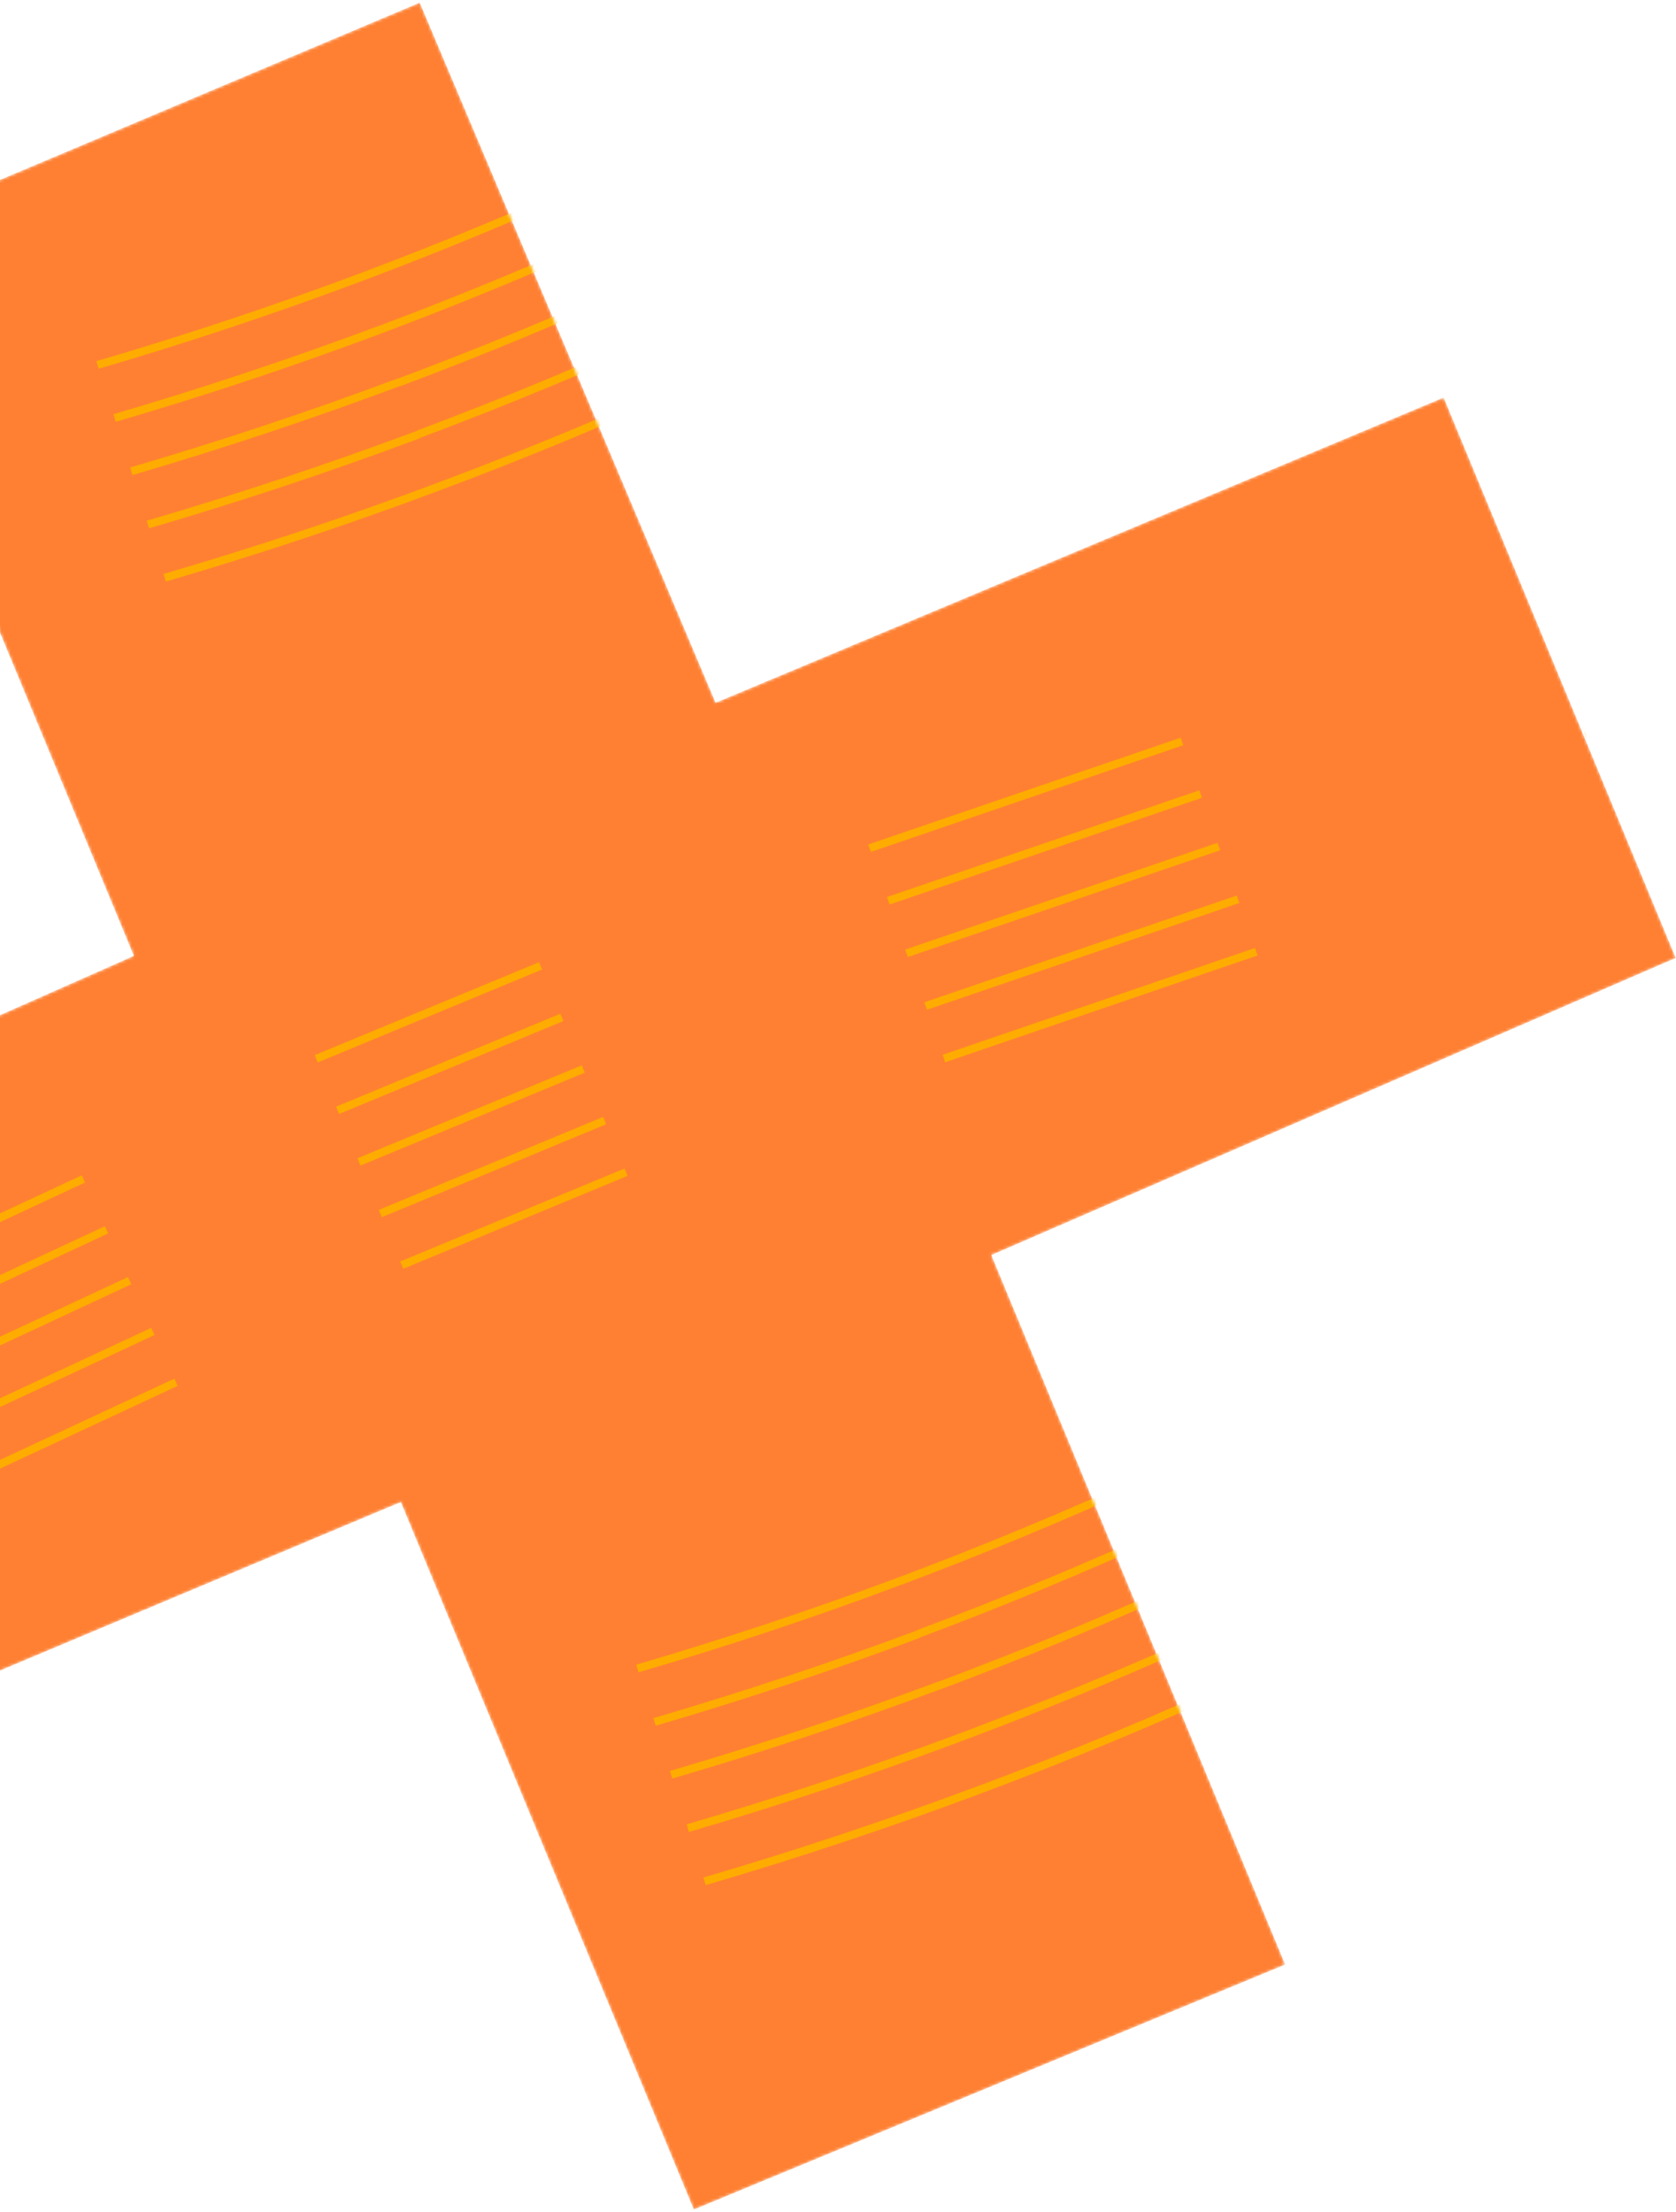 <svg width="554" height="731" viewBox="0 0 554 731" fill="none" xmlns="http://www.w3.org/2000/svg">
<mask id="mask0_1_566" style="mask-type:alpha" maskUnits="userSpaceOnUse" x="-183" y="0" width="737" height="731">
<path d="M-52.775 81.706L44.231 315.901L-182.669 416.341L-107.675 597.39L132.485 496.445L229.337 730.268L424.829 649.292L327.702 414.808L553.926 316.605L477.198 131.368L236.547 232.244L138.745 0.854L-52.775 81.706Z" fill="#FFAC00"/>
</mask>
<g mask="url(#mask0_1_566)">
<path d="M-52.775 81.706L44.231 315.901L-182.669 416.341L-107.675 597.39L132.485 496.445L229.337 730.268L424.829 649.292L327.702 414.808L553.926 316.605L477.198 131.368L236.547 232.244L138.745 0.854L-52.775 81.706Z" fill="#FF8032"/>
<path d="M366.445 576.127C352.388 581.949 338.231 587.53 324.055 592.808L323.055 590.392C352.751 579.28 382.389 566.947 411.173 553.694L412.173 556.11C397.236 563.033 381.889 569.729 366.445 576.127Z" fill="#FFAC00"/>
<path d="M359.38 559.071C345.481 564.829 331.481 570.344 317.471 575.581L316.47 573.165C345.831 562.193 375.065 550.026 403.703 536.863L404.704 539.279C389.812 546.126 374.646 552.747 359.38 559.071Z" fill="#FFAC00"/>
<path d="M345.228 524.967C331.664 530.587 317.988 535.996 304.314 541.095L303.313 538.679C331.992 527.96 360.622 516.044 388.307 503.303L389.307 505.719C374.989 512.301 360.135 518.793 345.228 524.967Z" fill="#FFAC00"/>
<path d="M352.293 542.024C338.572 547.707 324.729 553.158 310.876 558.33L309.875 555.914C338.878 545.09 367.866 533.027 395.988 520.075L396.989 522.491C382.39 529.218 367.402 535.765 352.293 542.024Z" fill="#FFAC00"/>
<path d="M338.164 507.912C324.734 513.475 311.253 518.785 297.719 523.845L296.718 521.429C325.052 510.824 353.346 499.048 380.839 486.415L381.84 488.831C367.576 495.418 352.936 501.793 338.164 507.912Z" fill="#FFAC00"/>
<path d="M324.055 592.808C294.313 603.939 263.776 614.098 233.278 623.022L232.501 620.513C262.909 611.626 293.437 601.443 323.112 590.341L324.055 592.808Z" fill="#FFAC00"/>
<path d="M317.47 575.581C287.952 586.619 257.85 596.626 227.73 605.451L226.953 602.942C257.039 594.159 287.176 584.11 316.537 573.138L317.47 575.581Z" fill="#FFAC00"/>
<path d="M304.331 541.201C275.607 551.939 246.107 561.752 216.754 570.344L215.978 567.835C245.374 559.224 274.83 549.43 303.554 538.692L304.331 541.201Z" fill="#FFAC00"/>
<path d="M310.932 558.279C281.873 569.154 252.026 579.083 222.229 587.803L221.453 585.294C251.195 576.569 280.996 566.659 309.989 555.81L310.932 558.279Z" fill="#FFAC00"/>
<path d="M297.719 523.844C269.317 534.477 240.163 544.176 211.069 552.689L210.291 550.18C239.331 541.662 268.329 532.027 296.786 521.401L297.719 523.844Z" fill="#FFAC00"/>
<path d="M135.324 661.523L79.566 691.7L80.776 694.017L136.535 663.84L135.324 661.523Z" fill="#FFAC00"/>
<path d="M126.883 645.13L71.125 675.307L72.334 677.624L128.094 647.447L126.883 645.13Z" fill="#FFAC00"/>
<path d="M110.022 612.332L54.263 642.509L55.472 644.826L111.232 614.649L110.022 612.332Z" fill="#FFAC00"/>
<path d="M118.442 628.738L62.683 658.915L63.893 661.23L119.652 631.053L118.442 628.738Z" fill="#FFAC00"/>
<path d="M101.569 595.914L45.811 626.091L47.022 628.408L102.78 598.23L101.569 595.914Z" fill="#FFAC00"/>
<path d="M11.088 719.499L-47.174 743.631L-46.173 746.047L12.089 721.915L11.088 719.499Z" fill="#FFAC00"/>
<path d="M4.024 702.442L-54.239 726.575L-53.238 728.991L5.024 704.858L4.024 702.442Z" fill="#FFAC00"/>
<path d="M615.597 476.838L469.96 544.694L471.05 547.071L616.687 479.214L615.597 476.838Z" fill="#FFAC00"/>
<path d="M607.95 460.038L462.313 527.895L463.403 530.272L609.04 462.415L607.95 460.038Z" fill="#FFAC00"/>
<path d="M592.667 426.47L447.03 494.326L448.12 496.703L593.757 428.846L592.667 426.47Z" fill="#FFAC00"/>
<path d="M600.304 443.242L454.667 511.099L455.756 513.476L601.394 445.619L600.304 443.242Z" fill="#FFAC00"/>
<path d="M584.988 409.658L439.351 477.515L440.44 479.891L586.078 412.035L584.988 409.658Z" fill="#FFAC00"/>
<path d="M387.209 764.219L388.145 766.66L482.039 731.165L481.104 728.724L387.209 764.219Z" fill="#FFAC00"/>
<path d="M373.948 729.75L374.883 732.193L468.776 696.697L467.841 694.255L373.948 729.75Z" fill="#FFAC00"/>
<path d="M380.571 747L381.507 749.441L475.401 713.946L474.466 711.505L380.571 747Z" fill="#FFAC00"/>
<path d="M367.31 712.534L368.245 714.976L462.138 679.481L461.204 677.039L367.31 712.534Z" fill="#FFAC00"/>
<path d="M280.06 765.238L280.995 767.681L374.888 732.184L373.953 729.743L280.06 765.238Z" fill="#FFAC00"/>
<path d="M273.422 748.02L274.357 750.461L368.25 714.966L367.315 712.525L273.422 748.02Z" fill="#FFAC00"/>
<path d="M523.407 241.633L524.342 244.074L618.237 208.579L617.301 206.138L523.407 241.633Z" fill="#FFAC00"/>
<path d="M516.757 224.449L517.692 226.891L611.587 191.396L610.651 188.954L516.757 224.449Z" fill="#FFAC00"/>
<path d="M503.496 189.982L504.432 192.423L598.325 156.928L597.389 154.487L503.496 189.982Z" fill="#FFAC00"/>
<path d="M510.133 207.199L511.068 209.64L604.963 174.145L604.027 171.704L510.133 207.199Z" fill="#FFAC00"/>
<path d="M496.859 172.765L497.794 175.206L591.687 139.711L590.753 137.269L496.859 172.765Z" fill="#FFAC00"/>
<path d="M311.58 348.607L312.449 351.073L415.706 315.773L414.838 313.307L311.58 348.607Z" fill="#FFAC00"/>
<path d="M305.535 331.256L306.403 333.722L409.667 298.44L408.8 295.974L305.535 331.256Z" fill="#FFAC00"/>
<path d="M293.177 296.476L294.043 298.942L397.307 263.661L396.44 261.194L293.177 296.476Z" fill="#FFAC00"/>
<path d="M299.199 313.841L300.067 316.307L403.324 281.006L402.456 278.54L299.199 313.841Z" fill="#FFAC00"/>
<path d="M286.987 279.102L287.855 281.568L391.119 246.287L390.252 243.82L286.987 279.102Z" fill="#FFAC00"/>
<path d="M206.432 386.203L132.278 416.919L133.279 419.334L207.433 388.619L206.432 386.203Z" fill="#FFAC00"/>
<path d="M199.368 369.146L125.213 399.862L126.214 402.278L200.369 371.562L199.368 369.146Z" fill="#FFAC00"/>
<path d="M185.237 335.035L111.084 365.751L112.085 368.166L186.238 337.451L185.237 335.035Z" fill="#FFAC00"/>
<path d="M192.303 352.091L118.149 382.807L119.149 385.222L193.303 354.507L192.303 352.091Z" fill="#FFAC00"/>
<path d="M178.183 318.004L104.029 348.719L105.03 351.134L179.184 320.42L178.183 318.004Z" fill="#FFAC00"/>
<path d="M57.632 455.646L-88.005 523.503L-86.915 525.88L58.722 458.023L57.632 455.646Z" fill="#FFAC00"/>
<path d="M49.986 438.848L-95.652 506.705L-94.562 509.082L51.075 441.225L49.986 438.848Z" fill="#FFAC00"/>
<path d="M34.669 405.265L-110.968 473.122L-109.878 475.499L35.759 407.642L34.669 405.265Z" fill="#FFAC00"/>
<path d="M42.316 422.062L-103.321 489.919L-102.232 492.295L43.406 424.439L42.316 422.062Z" fill="#FFAC00"/>
<path d="M27.034 388.434L-118.603 456.291L-117.513 458.668L28.124 390.811L27.034 388.434Z" fill="#FFAC00"/>
<path d="M585.964 -23.385L511.811 7.331L512.81 9.747L586.965 -20.969L585.964 -23.385Z" fill="#FFAC00"/>
<path d="M187.984 145.284C173.927 151.105 159.772 156.687 145.605 161.988L144.604 159.572C174.3 148.461 203.937 136.128 232.732 122.899L233.732 125.315C218.805 132.262 203.428 138.886 187.984 145.284Z" fill="#FFAC00"/>
<path d="M180.889 128.155C166.989 133.912 152.99 139.428 138.98 144.666L137.979 142.25C167.33 131.252 196.564 119.087 225.202 105.922L226.202 108.338C211.351 115.282 196.154 121.832 180.889 128.155Z" fill="#FFAC00"/>
<path d="M166.777 94.15C153.213 99.768 139.527 105.155 125.862 110.277L124.862 107.861C153.532 97.117 182.162 85.202 209.857 72.485L210.858 74.901C196.539 81.484 181.685 87.976 166.777 94.15Z" fill="#FFAC00"/>
<path d="M173.862 111.254C160.142 116.938 146.308 122.412 132.455 127.585L131.454 125.169C160.447 114.321 189.435 102.256 217.568 89.33L218.569 91.746C203.939 98.4 188.971 104.996 173.862 111.254Z" fill="#FFAC00"/>
<path d="M159.735 77.085C146.305 82.648 132.779 87.977 119.156 93.073L118.155 90.657C146.511 80.044 174.806 68.268 202.277 55.643L203.278 58.059C189.115 64.576 174.486 70.976 159.735 77.085Z" fill="#FFAC00"/>
<path d="M145.605 161.99C115.841 173.129 85.303 183.288 54.827 192.204L54.05 189.695C84.458 180.807 114.974 170.658 144.67 159.546L145.605 161.99Z" fill="#FFAC00"/>
<path d="M139.02 144.763C109.502 155.801 79.399 165.807 49.269 174.607L48.492 172.1C78.567 163.293 108.715 153.268 138.076 142.295L139.02 144.763Z" fill="#FFAC00"/>
<path d="M125.84 110.286C97.115 121.024 67.615 130.837 38.254 139.405L37.477 136.896C66.873 128.287 96.329 118.491 125.054 107.753L125.84 110.286Z" fill="#FFAC00"/>
<path d="M132.491 127.484C103.432 138.361 73.586 148.289 43.789 157.008L43.012 154.499C72.764 145.799 102.565 135.889 131.558 125.041L132.491 127.484Z" fill="#FFAC00"/>
<path d="M119.268 93.027C90.867 103.659 61.712 113.358 32.617 121.871L31.84 119.363C60.891 110.868 89.889 101.234 118.335 90.583L119.268 93.027Z" fill="#FFAC00"/>
<path d="M437.102 46.019L291.465 113.876L292.555 116.252L438.192 48.395L437.102 46.019Z" fill="#FFAC00"/>
<path d="M429.466 29.245L283.829 97.103L284.918 99.48L430.556 31.622L429.466 29.245Z" fill="#FFAC00"/>
<path d="M414.172 -4.349L268.535 63.509L269.625 65.884L415.262 -1.972L414.172 -4.349Z" fill="#FFAC00"/>
<path d="M421.809 12.425L276.172 80.282L277.261 82.659L422.899 14.802L421.809 12.425Z" fill="#FFAC00"/>
<path d="M406.526 -21.145L260.889 46.712L261.979 49.088L407.616 -18.768L406.526 -21.145Z" fill="#FFAC00"/>
</g>
</svg>
